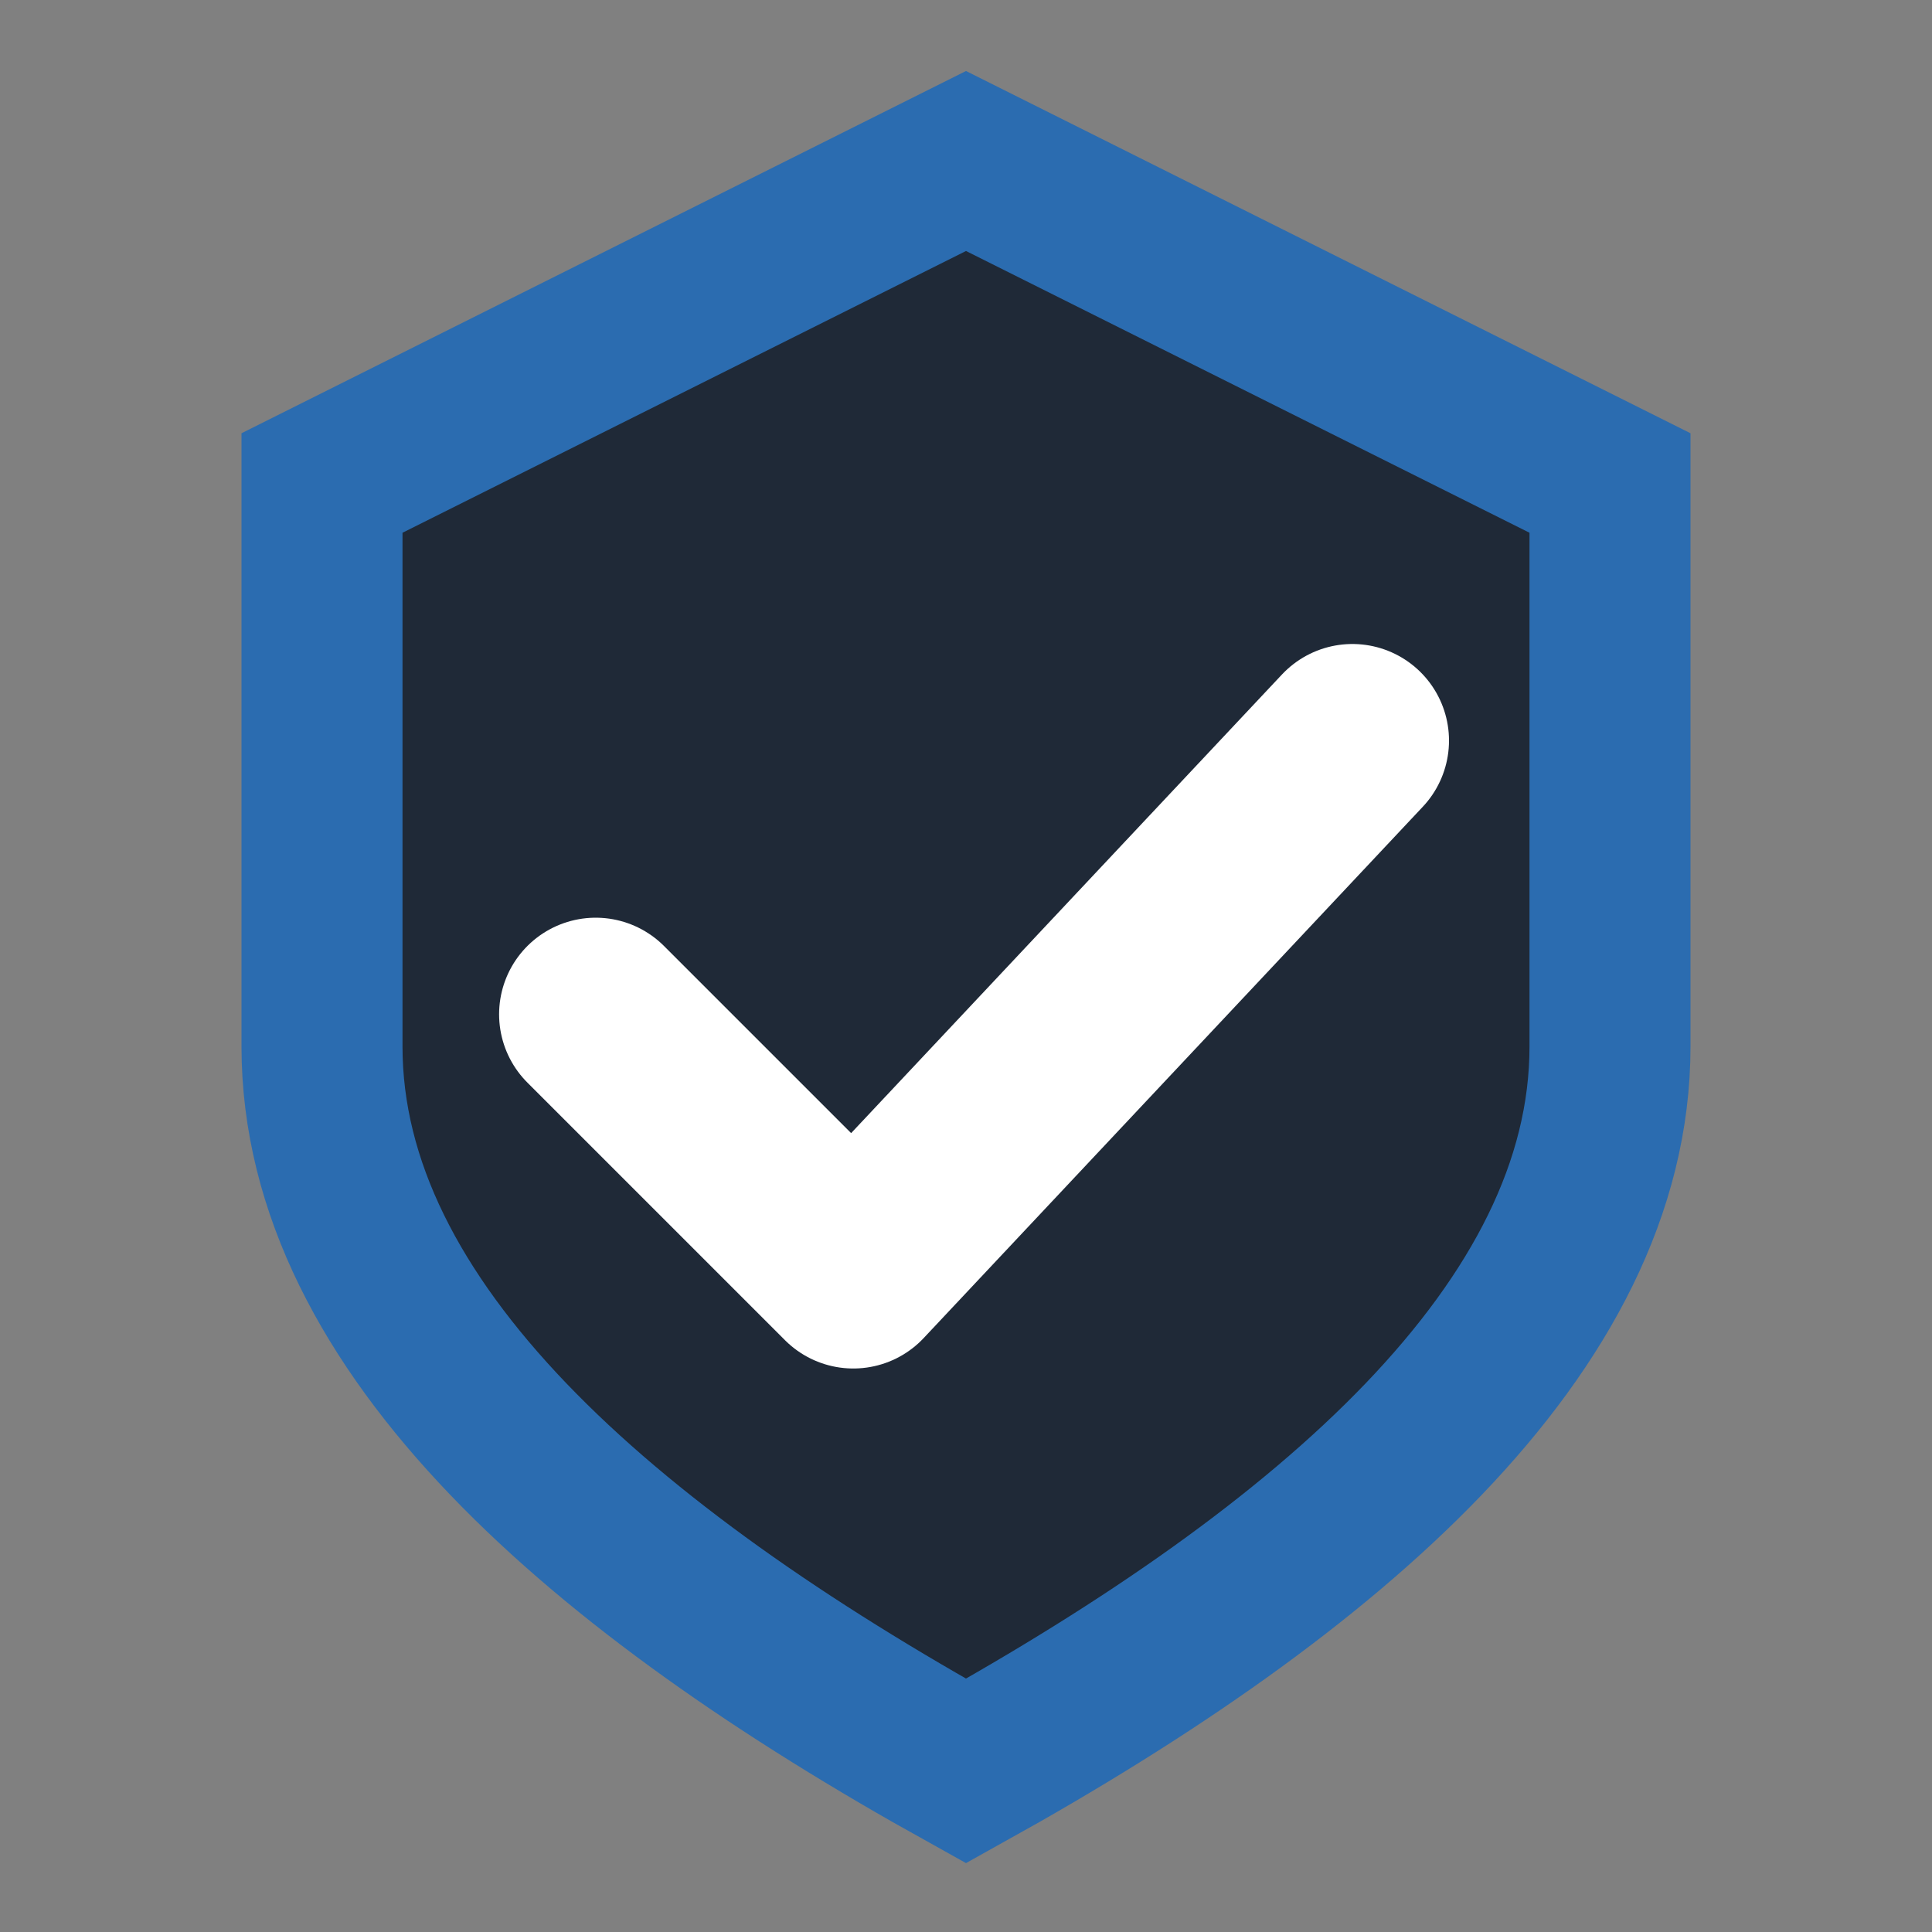 <svg xmlns="http://www.w3.org/2000/svg" viewBox="0 0 24 24" role="img" aria-label="SBW">
  <rect x="0" y="0" width="24" height="24" fill="#808080" stroke="none"/>
  <path d="M12 2 L20 6 V13 C20 16.5 16.5 19.5 12 22 C7.5 19.5 4 16.5 4 13 V6 Z"
        fill="#1F2937" stroke="#2B6CB0" stroke-width="2"/>
  <path d="M7.4 12.6 L10.6 15.8 L16.8 9.2" fill="none" stroke="#FFFFFF" stroke-width="2.4"
        stroke-linecap="round" stroke-linejoin="round"/>
</svg>
